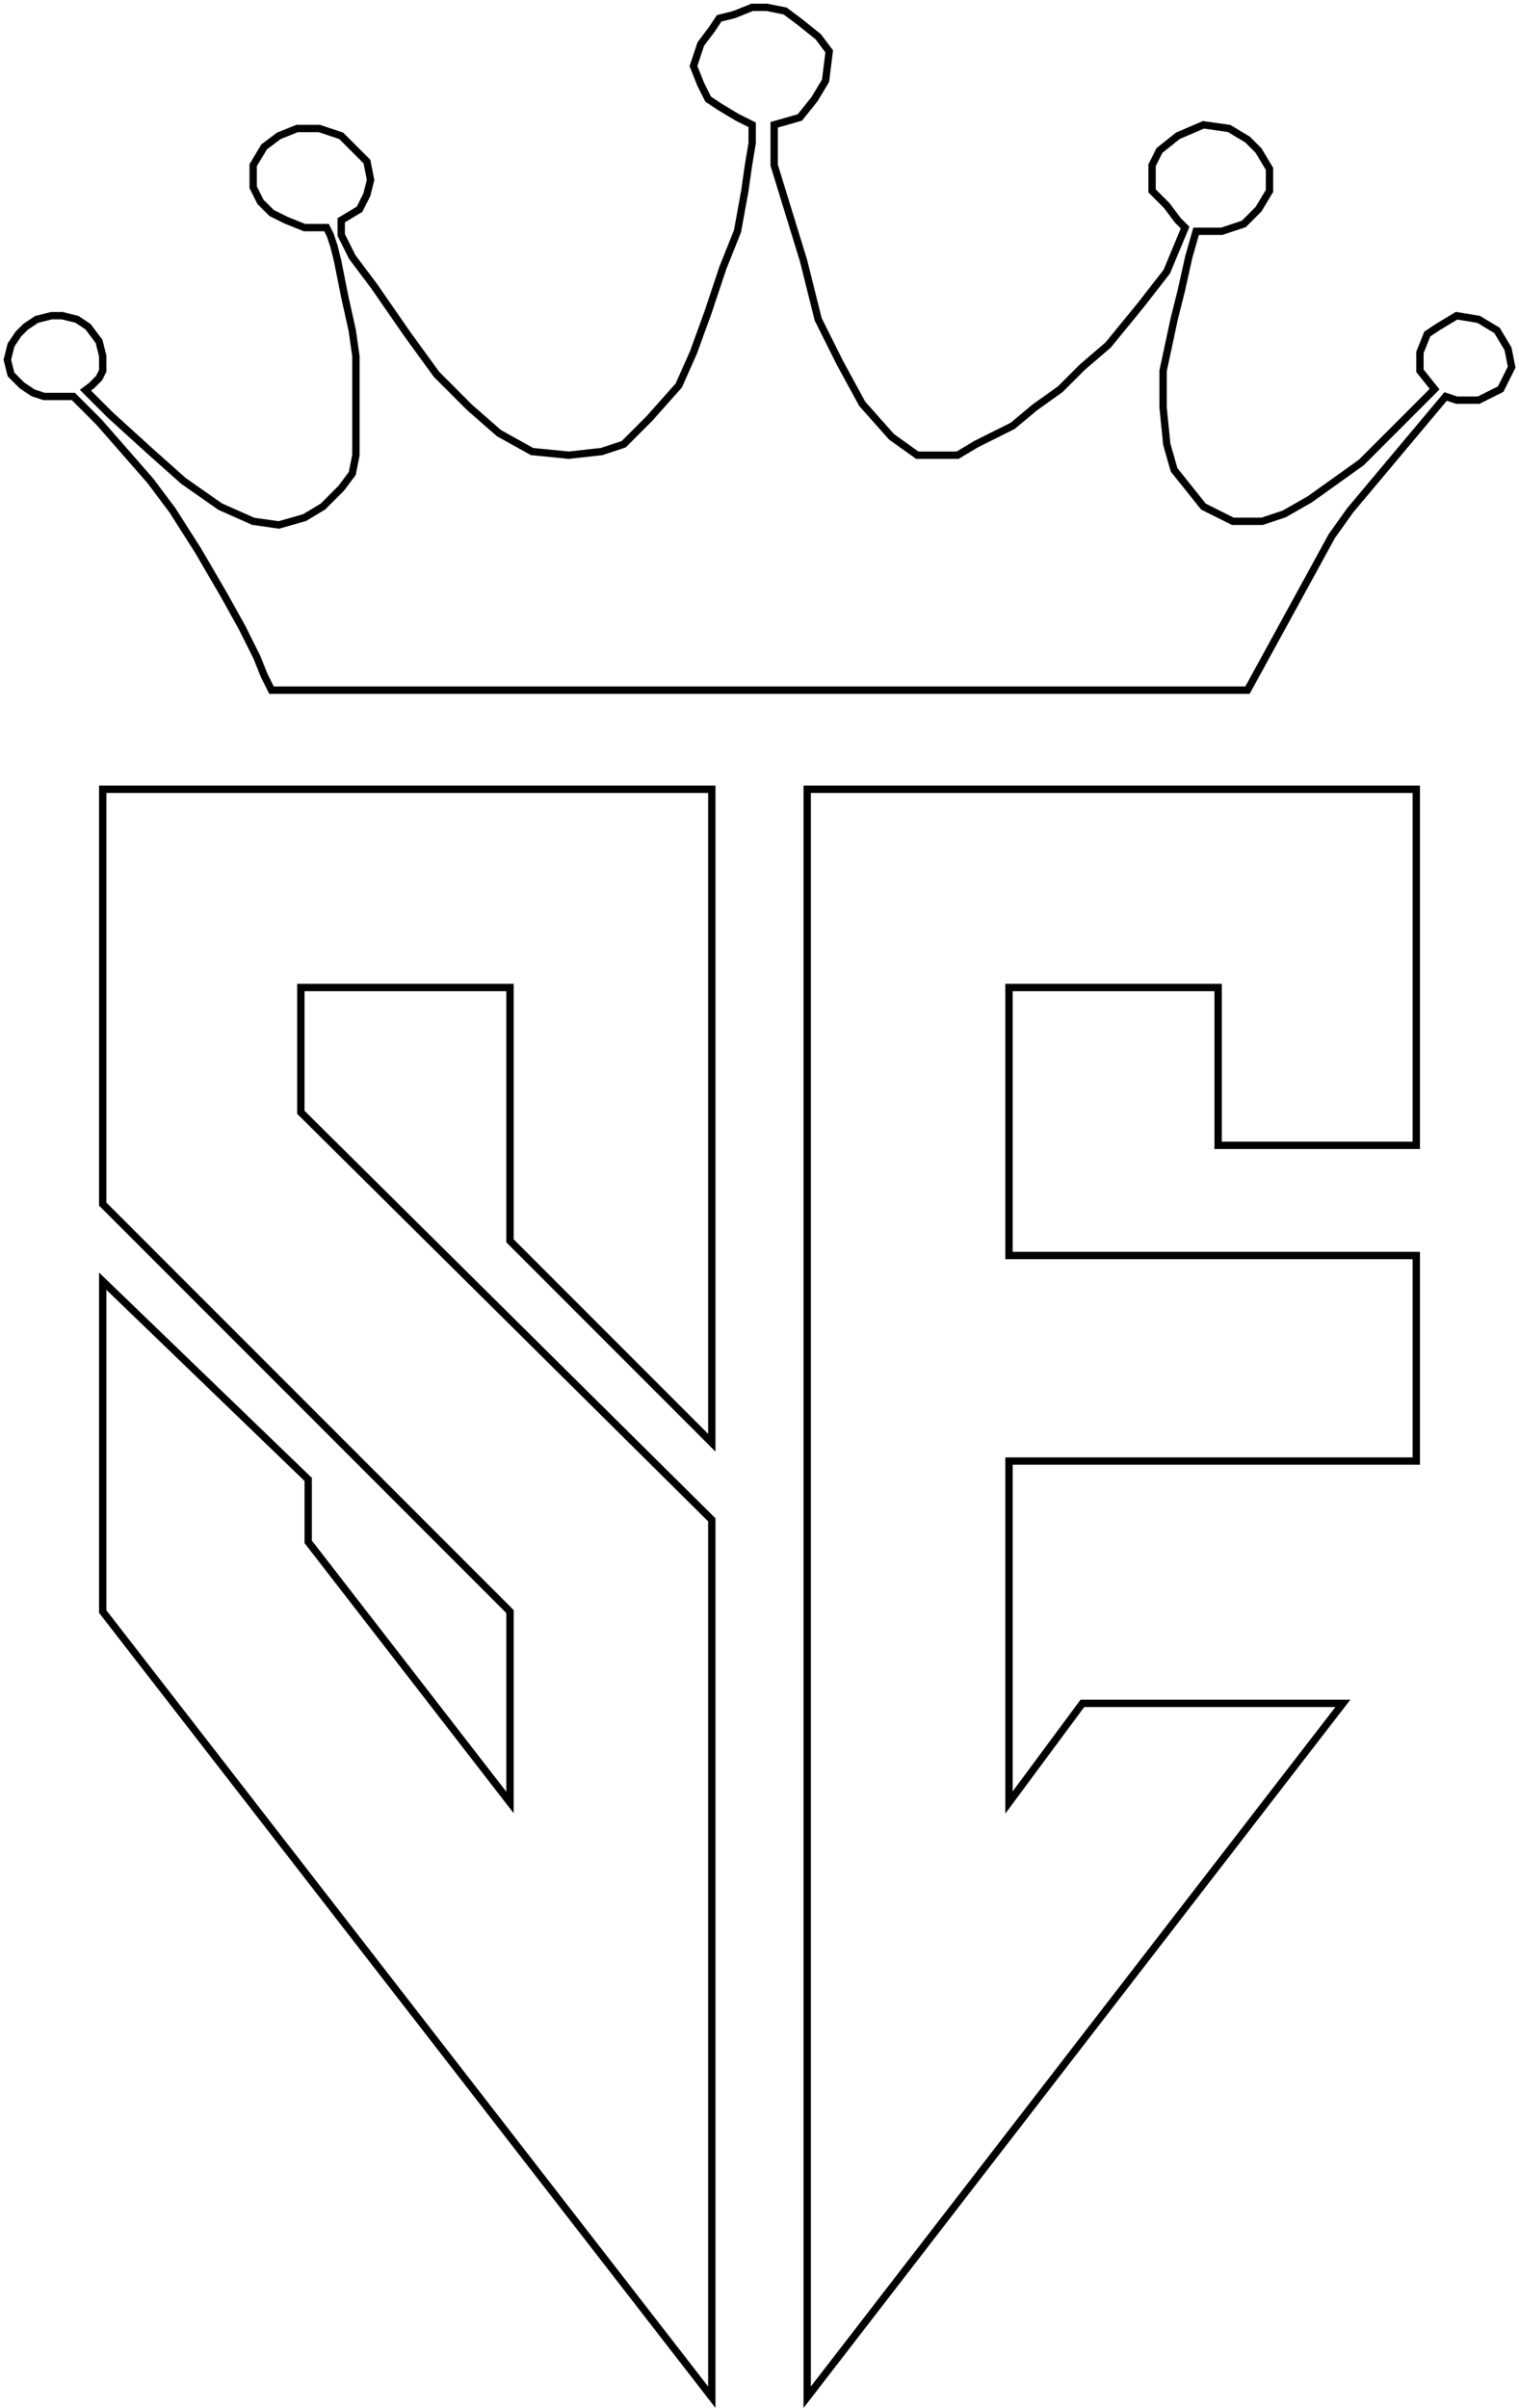 <svg width="207" height="328" viewBox="0 0 207 328" fill="none" xmlns="http://www.w3.org/2000/svg">
<path d="M14 164V107.5H97V196.5L69.5 169V134.5H41V151.5L97 207V326.5L14 219.5V174.5L42 201.5V210L69.5 245.5V219.5L14 164Z" stroke="black"/>
<path d="M110 326.5V107.5H193V156H166V134.5H165H137.5V171H193V199H137.5V245.5L147.5 232H183L110 326.5Z" stroke="black"/>
<path d="M170 94H37.5H37L36 92L35 89.5L33 85.5L30.5 81L27 75L23.5 69.5L20.5 65.5L17 61.5L13.5 57.5L11.5 55.5L10.5 54.5L10 54H9.5H7.5H6L4.5 53.5L3 52.5L1.5 51L1 49L1.5 47L2.5 45.5L3.5 44.5L5 43.5L7 43H8.5L10.5 43.5L12 44.5L13.5 46.5L14 48.5V50.5L13.5 51.5L12.5 52.5L11.647 53.147L12 53.5L15 56.5L20.5 61.5L25 65.5L30 69L34.5 71L38 71.5L41.5 70.5L44 69L46.5 66.5L48 64.5L48.5 62V51V48.5L48 45L47 40.5L46 35.5L45.5 33.5L45 32L44.5 31H44H41.5L39 30L37 29L35.5 27.5L34.5 25.5V22.5L36 20L38 18.5L40.5 17.5H43.5L46.5 18.5L48.5 20.5L50 22L50.5 24.5L50 26.5L49 28.5L46.5 30V32L48 35L51 39L55.5 45.5L59.5 51L64 55.5L68 59L72.5 61.5L77.5 62L82 61.5L85 60.5L88.5 57L92.5 52.5L94.5 48L96.5 42.5L98.5 36.5L100.5 31.5L101.5 26L102 22.5L102.5 19.5V17L100.5 16L98 14.5L96.5 13.5L95.5 11.5L94.5 9L95.5 6L97 4L98 2.5L100 2L102.5 1H104.5L107 1.5L109 3L111.5 5L113 7L112.5 11L111 13.5L109 16L105.5 17V22.5L107.5 29L109.5 35.5L111.5 43.5L114.5 49.5L117.5 55L121.5 59.5L125 62H128H130.5L133 60.5L138 58L141 55.5L144.5 53L147.5 50L151 47L155.5 41.5L159 37L161.5 31L160.5 30L159 28L157 26V22.5L158 20.5L160.5 18.5L164 17L167.5 17.5L170 19L171.5 20.5L173 23V26L171.5 28.5L169.5 30.5L166.5 31.5H163L162 35L161 39.5L160 43.5L158.5 50.5V55.5L159 60.5L160 64L162 66.5L164 69L168 71H172L175 70L178.5 68L185.5 63L195.5 53L193.5 50.5V48L194.5 45.5L196 44.5L198.5 43L201.5 43.5L204 45L205.5 47.5L206 50L204.5 53L201.5 54.5H198.5L197 54L184 69.5L181.5 73L170 94Z" stroke="black"/>
</svg>
